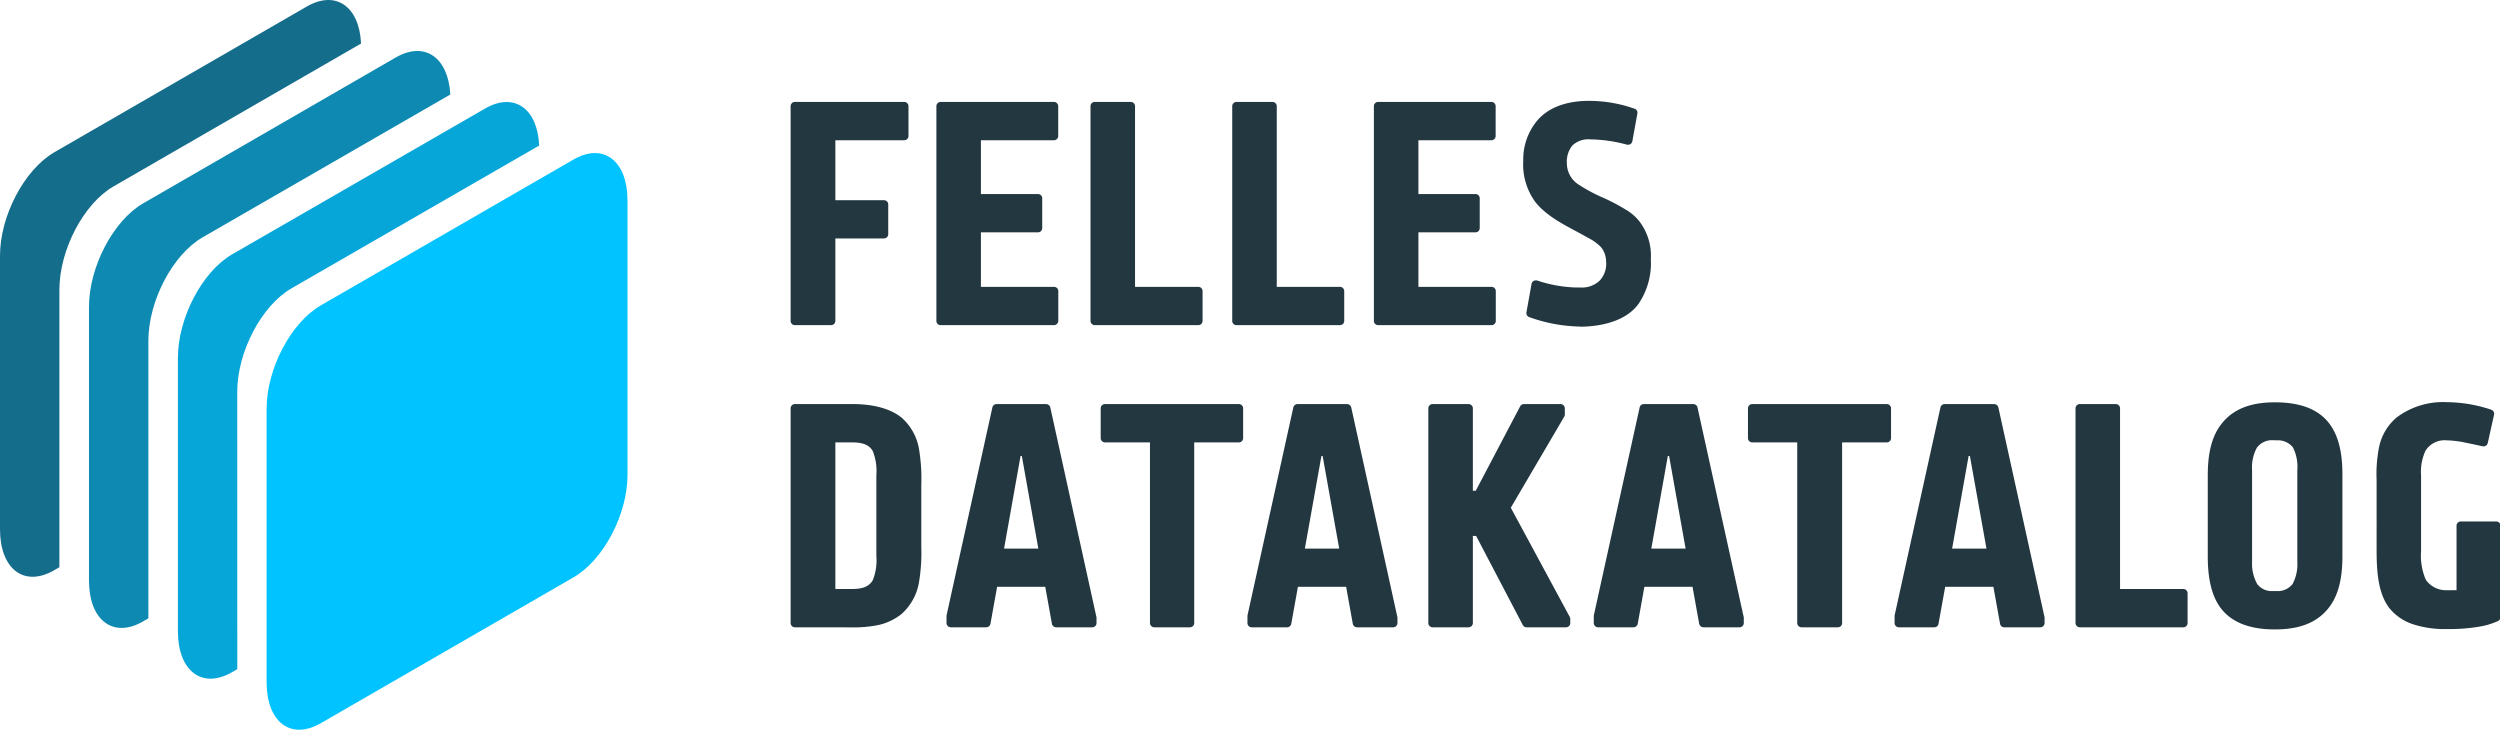 <svg id="Layer_1" data-name="Layer 1" xmlns="http://www.w3.org/2000/svg" viewBox="0 0 353.14 103.08"><defs><style>.cls-1{fill:#156d8c;}.cls-2{fill:#0e8ab2;}.cls-3{fill:#07a6d9;}.cls-4{fill:#00c3ff;}.cls-5{fill:#233741;}</style></defs><title>Artboard 1</title><path class="cls-1" d="M43.34.92,7.65,21.52C3.42,24,0,30.5,0,36.13V74.76C0,80.4,3.42,83,7.65,80.55l.74-.43c0-.18,0-.37,0-.55V40.94c0-5.63,3.42-12.18,7.65-14.61L51,6.15C50.76.9,47.42-1.44,43.34.92Z"/><path class="cls-2" d="M55.9,8.12,20.21,28.73c-4.22,2.44-7.64,9-7.64,14.61V82c0,5.63,3.42,8.22,7.64,5.78l.75-.43c0-.18,0-.36,0-.55V48.14c0-5.63,3.43-12.17,7.65-14.61l35-20.18C63.32,8.11,60,5.76,55.9,8.12Z"/><path class="cls-3" d="M33.51,55.35c0-5.63,3.43-12.17,7.65-14.61l35-20.18c-.22-5.25-3.56-7.59-7.64-5.23L32.78,35.93c-4.22,2.44-7.65,9-7.65,14.61V89.17c0,5.63,3.43,8.22,7.65,5.78l.74-.43c0-.17,0-.35,0-.54Z"/><path class="cls-4" d="M81,81.56l-35.69,20.6c-4.23,2.44-7.65-.15-7.65-5.78V57.75c0-5.63,3.42-12.17,7.65-14.61L81,22.54c4.22-2.44,7.64.15,7.64,5.78V67C88.68,72.58,85.26,79.12,81,81.56Z"/><path class="cls-5" d="M112.28,45.93a.6.6,0,0,1-.6-.61V15a.6.6,0,0,1,.6-.6h15.45a.6.6,0,0,1,.6.6v4.21a.6.6,0,0,1-.6.6H118v8.47h6.87a.6.6,0,0,1,.6.6v4.2a.6.6,0,0,1-.6.6H118V45.32a.61.61,0,0,1-.61.61Z"/><path class="cls-5" d="M132.87,45.93a.6.6,0,0,1-.6-.61V15a.6.6,0,0,1,.6-.6h16a.6.6,0,0,1,.61.6v4.21a.6.6,0,0,1-.61.6H138.56v7.6h8.06a.6.6,0,0,1,.6.6v4.2a.6.6,0,0,1-.6.61h-8.06v7.7h10.32a.6.6,0,0,1,.61.6v4.2a.61.61,0,0,1-.61.61Z"/><path class="cls-5" d="M154.65,45.93a.61.61,0,0,1-.61-.61V15a.6.6,0,0,1,.61-.6h5.08a.6.6,0,0,1,.6.6V40.52h8.94a.6.6,0,0,1,.6.6v4.2a.6.6,0,0,1-.6.61Z"/><path class="cls-5" d="M174.66,45.93a.6.6,0,0,1-.6-.61V15a.6.6,0,0,1,.6-.6h5.08a.6.6,0,0,1,.61.6V40.52h8.93a.6.6,0,0,1,.6.6v4.2a.6.6,0,0,1-.6.61Z"/><path class="cls-5" d="M194.67,45.93a.6.6,0,0,1-.6-.61V15a.6.6,0,0,1,.6-.6h16a.6.6,0,0,1,.6.6v4.21a.6.6,0,0,1-.6.6H200.36v7.6h8.06a.6.6,0,0,1,.6.6v4.2a.6.6,0,0,1-.6.61h-8.06v7.7h10.33a.6.6,0,0,1,.6.6v4.2a.6.6,0,0,1-.6.61Z"/><path class="cls-5" d="M223.21,46.13A22.23,22.23,0,0,1,216,44.79a.6.6,0,0,1-.38-.68l.72-4a.59.59,0,0,1,.59-.5l.17,0a18.84,18.84,0,0,0,5.49,1h.62a3.61,3.61,0,0,0,2.78-1,3.48,3.48,0,0,0,.88-2.7,3.21,3.21,0,0,0-.72-2,6.72,6.72,0,0,0-1.86-1.33c-.53-.31-1.09-.61-1.67-.92-2.13-1.14-4.33-2.33-5.75-4.13a9,9,0,0,1-1.7-5.86,8.53,8.53,0,0,1,2-5.67c1.51-1.75,3.94-2.7,7-2.75h.37a19.18,19.18,0,0,1,6.36,1.11.58.58,0,0,1,.39.67l-.71,3.92a.62.62,0,0,1-.27.4.63.63,0,0,1-.33.09.39.39,0,0,1-.15,0,20.42,20.42,0,0,0-5.15-.75,3.27,3.27,0,0,0-2.57.86,3.65,3.65,0,0,0-.78,2.55,3.57,3.57,0,0,0,1.7,3,22.66,22.66,0,0,0,3.38,1.81,28,28,0,0,1,3.17,1.66,7,7,0,0,1,1.91,1.59,8,8,0,0,1,1.7,5.45,10.22,10.22,0,0,1-1.75,6.33c-1.45,2-4.34,3.15-8.14,3.21Z"/><path class="cls-5" d="M112.28,88.61a.6.6,0,0,1-.6-.61V57.68a.6.6,0,0,1,.6-.6h8.35c1.36,0,4.74.2,6.82,2a7.58,7.58,0,0,1,2.38,4.44,25.77,25.77,0,0,1,.31,5v8.72a25.41,25.41,0,0,1-.31,4.9,7.72,7.72,0,0,1-2.48,4.59,8.09,8.09,0,0,1-3.14,1.53,17.66,17.66,0,0,1-4.08.36Zm8-5.41c1.18,0,2.37-.15,3-1.23a7.49,7.49,0,0,0,.51-3.41V67.13a7.6,7.6,0,0,0-.51-3.42c-.62-1.07-1.81-1.22-3-1.22H118V83.2Z"/><path class="cls-5" d="M149.19,88.61a.62.62,0,0,1-.6-.5l-.94-5.22h-6.8l-.94,5.22a.62.62,0,0,1-.6.5h-5a.61.61,0,0,1-.61-.61v-.91a.59.59,0,0,1,0-.13l6.48-29.41a.6.6,0,0,1,.59-.47h7a.62.62,0,0,1,.59.47l6.53,29.67a.53.53,0,0,1,0,.13V88a.6.6,0,0,1-.6.61Zm-2.52-11.12-2.33-13.08h-.18l-2.33,13.08Z"/><path class="cls-5" d="M163.05,88.61a.61.61,0,0,1-.61-.61V62.49h-6.35a.61.61,0,0,1-.61-.61v-4.2a.6.6,0,0,1,.61-.6H175a.6.6,0,0,1,.6.6v4.2a.6.6,0,0,1-.6.61h-6.31V88a.6.6,0,0,1-.6.61Z"/><path class="cls-5" d="M191.68,88.61a.6.6,0,0,1-.59-.5l-.94-5.22h-6.81l-.94,5.22a.6.6,0,0,1-.59.5h-5a.6.6,0,0,1-.6-.61v-.91a.57.57,0,0,1,0-.13l6.48-29.41a.61.61,0,0,1,.59-.47h7a.61.61,0,0,1,.59.47l6.53,29.67a.51.51,0,0,1,0,.13V88a.61.61,0,0,1-.61.61Zm-2.51-11.12-2.34-13.08h-.17l-2.34,13.08Z"/><path class="cls-5" d="M215.63,88.61a.6.6,0,0,1-.53-.33L208.51,75.7h-.46V88a.61.61,0,0,1-.61.61h-5.08a.6.6,0,0,1-.6-.61V57.68a.6.6,0,0,1,.6-.6h5.08a.6.6,0,0,1,.61.6V69.32h.41l6.27-11.92a.61.61,0,0,1,.54-.32h5.17a.6.6,0,0,1,.6.6v.87a.61.61,0,0,1-.08.3l-7.55,12.87,8.33,15.43a.53.53,0,0,1,.07.28V88a.6.6,0,0,1-.6.61Z"/><path class="cls-5" d="M240.62,88.61a.62.62,0,0,1-.6-.5l-.94-5.22h-6.8l-.94,5.22a.62.62,0,0,1-.6.5h-5a.61.61,0,0,1-.61-.61v-.91a.59.59,0,0,1,0-.13l6.48-29.41a.6.6,0,0,1,.59-.47h7a.6.6,0,0,1,.58.47l6.54,29.67a.53.53,0,0,1,0,.13V88a.6.6,0,0,1-.6.61ZM238.1,77.49l-2.33-13.08h-.18l-2.33,13.08Z"/><path class="cls-5" d="M254.48,88.61a.61.61,0,0,1-.61-.61V62.49h-6.35a.61.61,0,0,1-.61-.61v-4.2a.6.6,0,0,1,.61-.6h19a.6.6,0,0,1,.6.6v4.2a.6.6,0,0,1-.6.61h-6.31V88a.6.6,0,0,1-.6.61Z"/><path class="cls-5" d="M283.11,88.61a.6.6,0,0,1-.59-.5l-.94-5.22h-6.81l-.94,5.22a.6.6,0,0,1-.6.5h-5a.61.61,0,0,1-.61-.61v-.91a.59.59,0,0,1,0-.13l6.48-29.41a.61.61,0,0,1,.59-.47h7a.61.61,0,0,1,.59.47l6.53,29.67a.51.51,0,0,1,0,.13V88a.61.61,0,0,1-.61.61ZM280.6,77.49l-2.34-13.08h-.18l-2.33,13.08Z"/><path class="cls-5" d="M293.79,88.61a.61.61,0,0,1-.61-.61V57.68a.6.6,0,0,1,.61-.6h5.08a.6.6,0,0,1,.6.6V83.2h8.94a.6.6,0,0,1,.6.6V88a.6.6,0,0,1-.6.61Z"/><path class="cls-5" d="M321.34,88.91c-3.57,0-6.15-1-7.68-3.06s-1.8-5-1.8-7.29V67.23c0-2.06.19-5.05,1.85-7.24s4.15-3.16,7.63-3.16c3.65,0,6.17,1,7.69,3,1.66,2.19,1.85,5.21,1.85,7.29V78.5c0,2.06-.19,5.06-1.85,7.25S324.86,88.91,321.34,88.91ZM321,62.18a2.65,2.65,0,0,0-2.21,1.07,5.89,5.89,0,0,0-.67,3.17v12.9a5.91,5.91,0,0,0,.72,3.17,2.53,2.53,0,0,0,2.16,1h.62a2.62,2.62,0,0,0,2.22-1,5.91,5.91,0,0,0,.67-3.17V66.42a6.07,6.07,0,0,0-.62-3.22,2.7,2.7,0,0,0-2.27-1Z"/><path class="cls-5" d="M345.61,88.86a14.52,14.52,0,0,1-4.85-.71,7.18,7.18,0,0,1-3.25-2.25c-1.58-2.06-1.8-5.14-1.8-8.16V67.82a19.6,19.6,0,0,1,.31-4.47A7.48,7.48,0,0,1,338.5,59a10.88,10.88,0,0,1,7.16-2.19,20,20,0,0,1,6.26,1.07.6.6,0,0,1,.38.7l-.89,4a.6.6,0,0,1-.59.47h-.13l-.68-.16-1.82-.38a14.13,14.13,0,0,0-2.58-.31,3.18,3.18,0,0,0-3,1.48,7.11,7.11,0,0,0-.62,3.47V77.89a8.52,8.52,0,0,0,.67,4,3.46,3.46,0,0,0,3,1.48,2.75,2.75,0,0,0,.4,0H347V74.26a.6.6,0,0,1,.6-.6h5a.6.6,0,0,1,.61.6V87.18a.6.6,0,0,1-.34.54,10.46,10.46,0,0,1-2.55.78A25.5,25.5,0,0,1,345.61,88.86Z"/></svg>